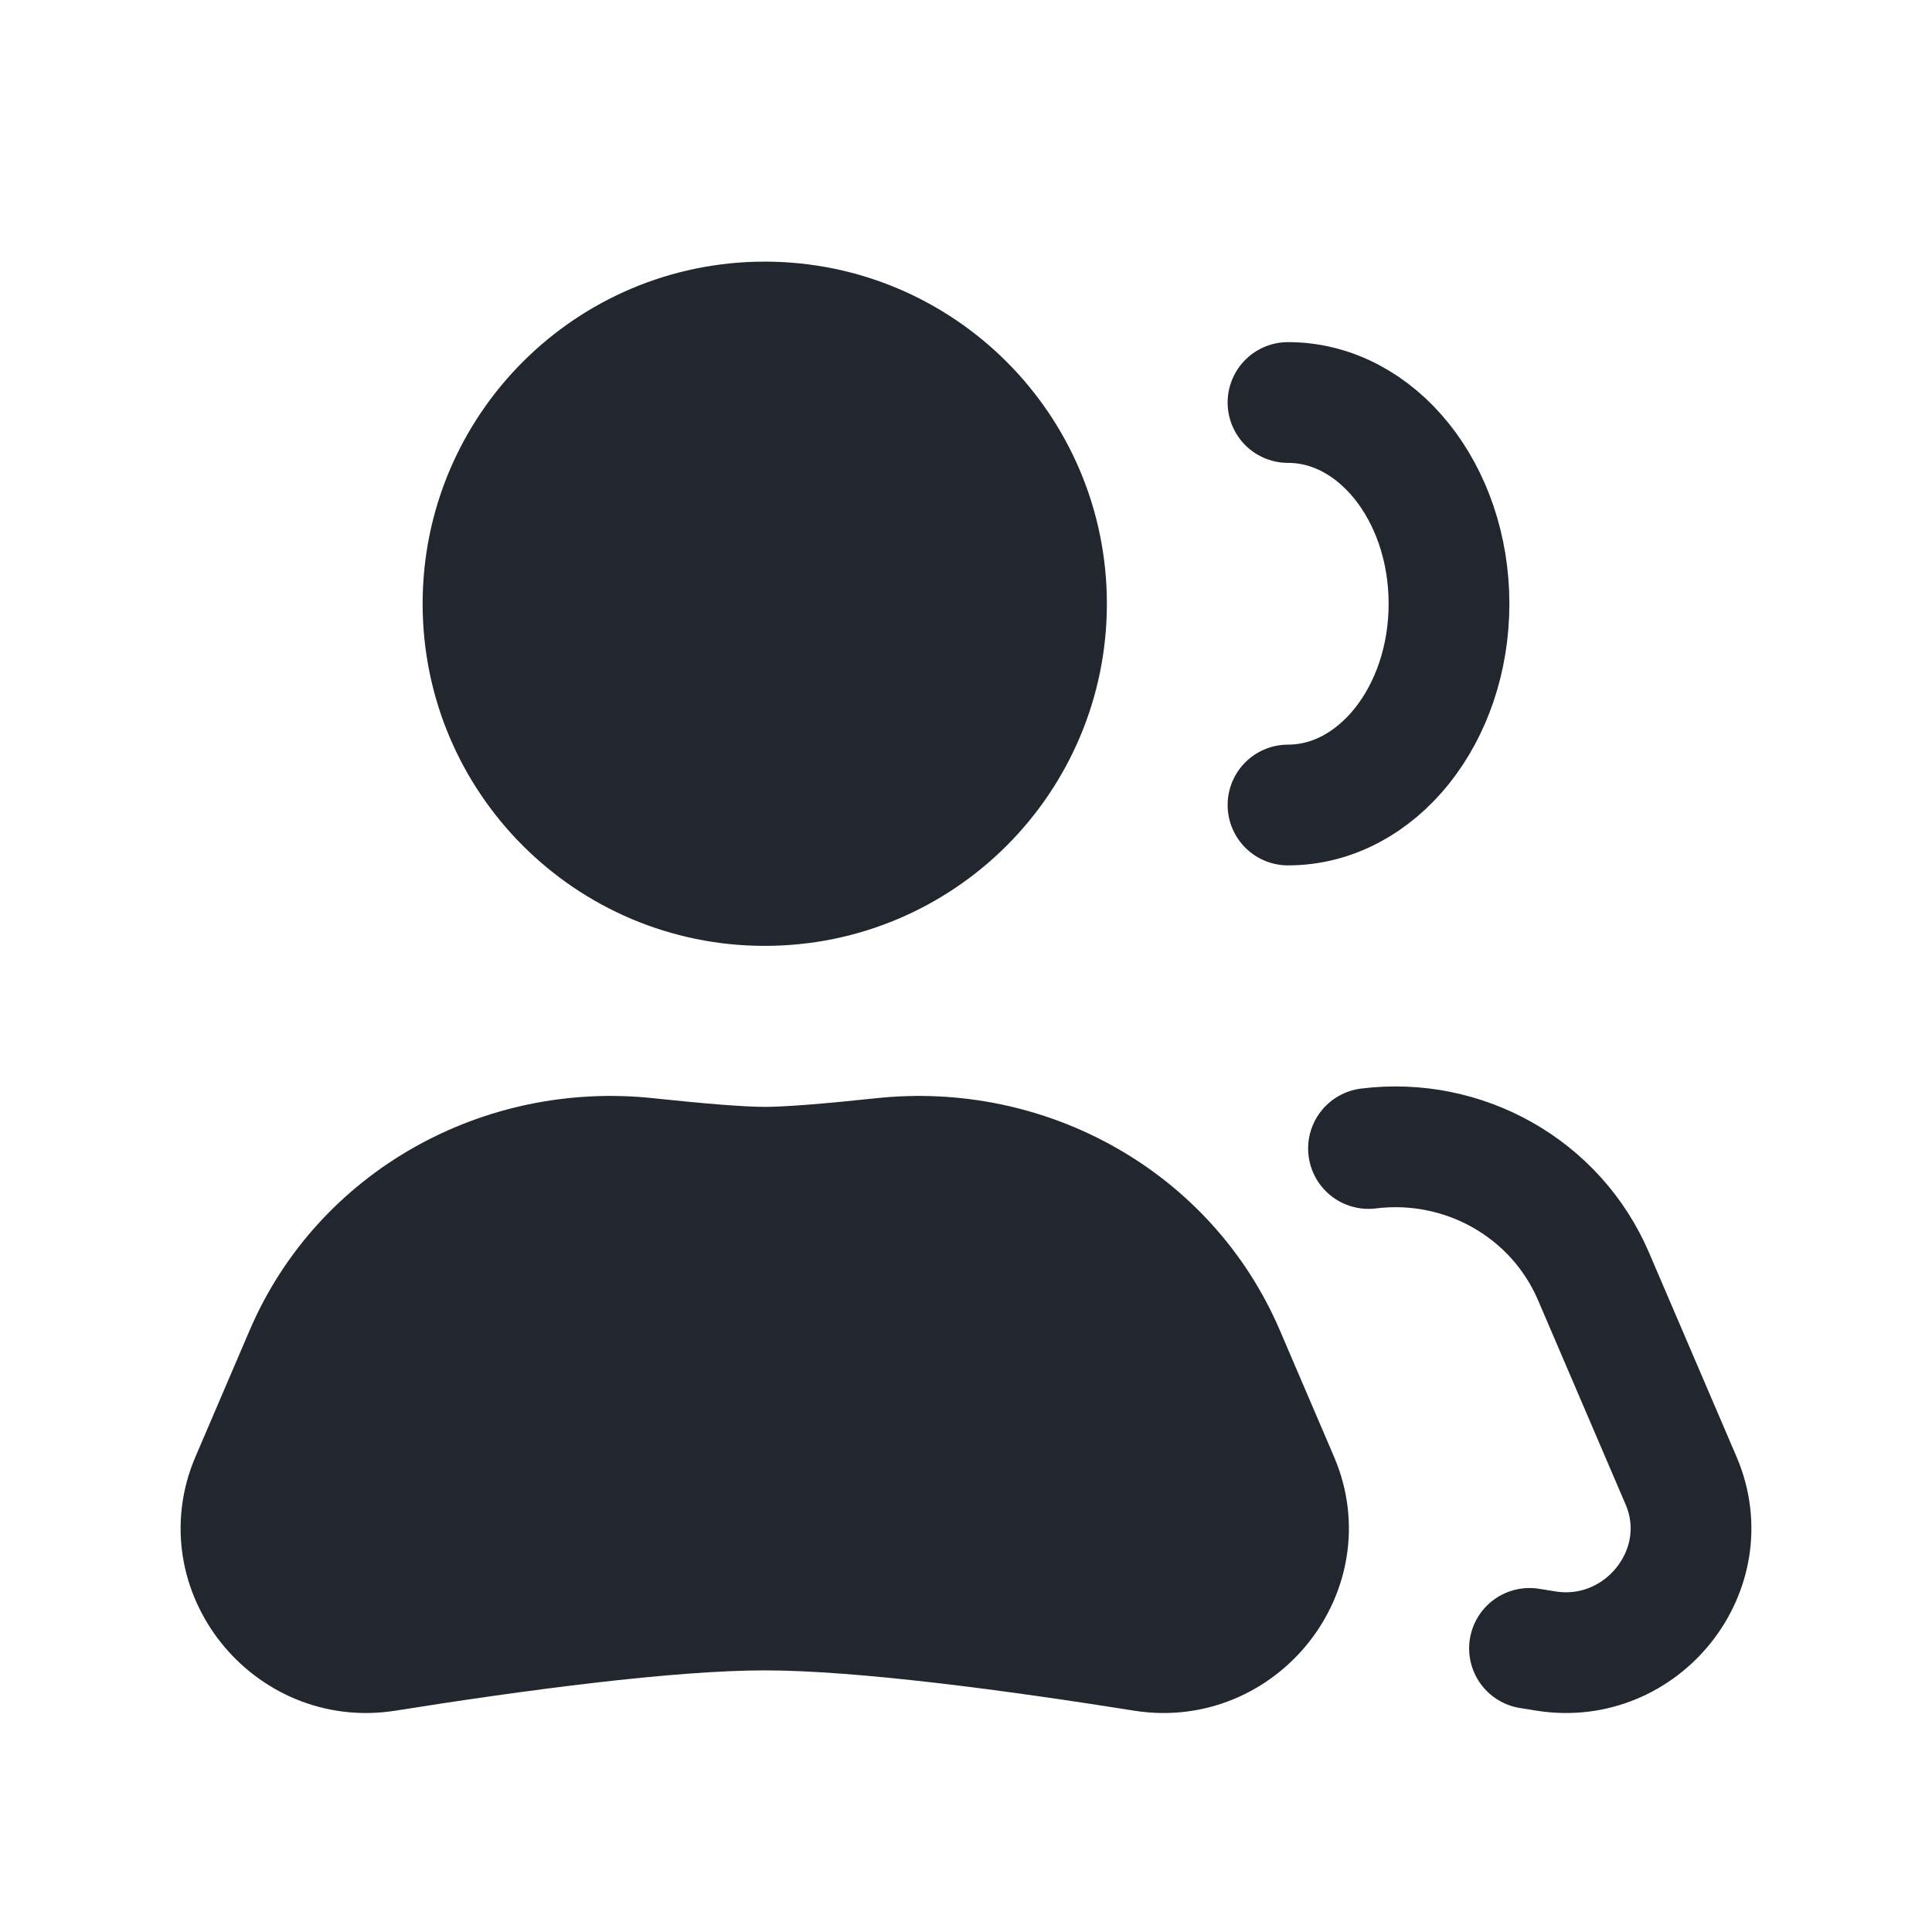 <svg width="24" height="24" viewBox="0 0 24 24" fill="none" xmlns="http://www.w3.org/2000/svg">
<circle cx="9.5" cy="7.5" r="3.5" fill="#22272F" stroke="#22272F" stroke-width="1.5"/>
<path d="M16 10C17.105 10 18 8.881 18 7.5C18 6.119 17.105 5 16 5" stroke="#22272F" stroke-width="1.5" stroke-linecap="round"/>
<path d="M3.791 16.82C4.504 15.157 6.244 14.194 8.044 14.389C8.646 14.453 9.187 14.5 9.5 14.5C9.813 14.5 10.354 14.453 10.956 14.389C12.756 14.194 14.496 15.157 15.209 16.82L15.883 18.393C16.357 19.5 15.396 20.699 14.207 20.51C12.617 20.257 10.709 20 9.5 20C8.291 20 6.383 20.257 4.793 20.51C3.604 20.699 2.643 19.5 3.117 18.393L3.791 16.82Z" fill="#22272F" stroke="#22272F" stroke-width="1.5"/>
<path d="M17 14.267V14.267C18.181 14.12 19.326 14.761 19.795 15.855L20.883 18.393C21.357 19.5 20.396 20.699 19.206 20.51C19.138 20.499 19.069 20.488 19 20.477" stroke="#22272F" stroke-width="1.5" stroke-linecap="round"/>
</svg>
